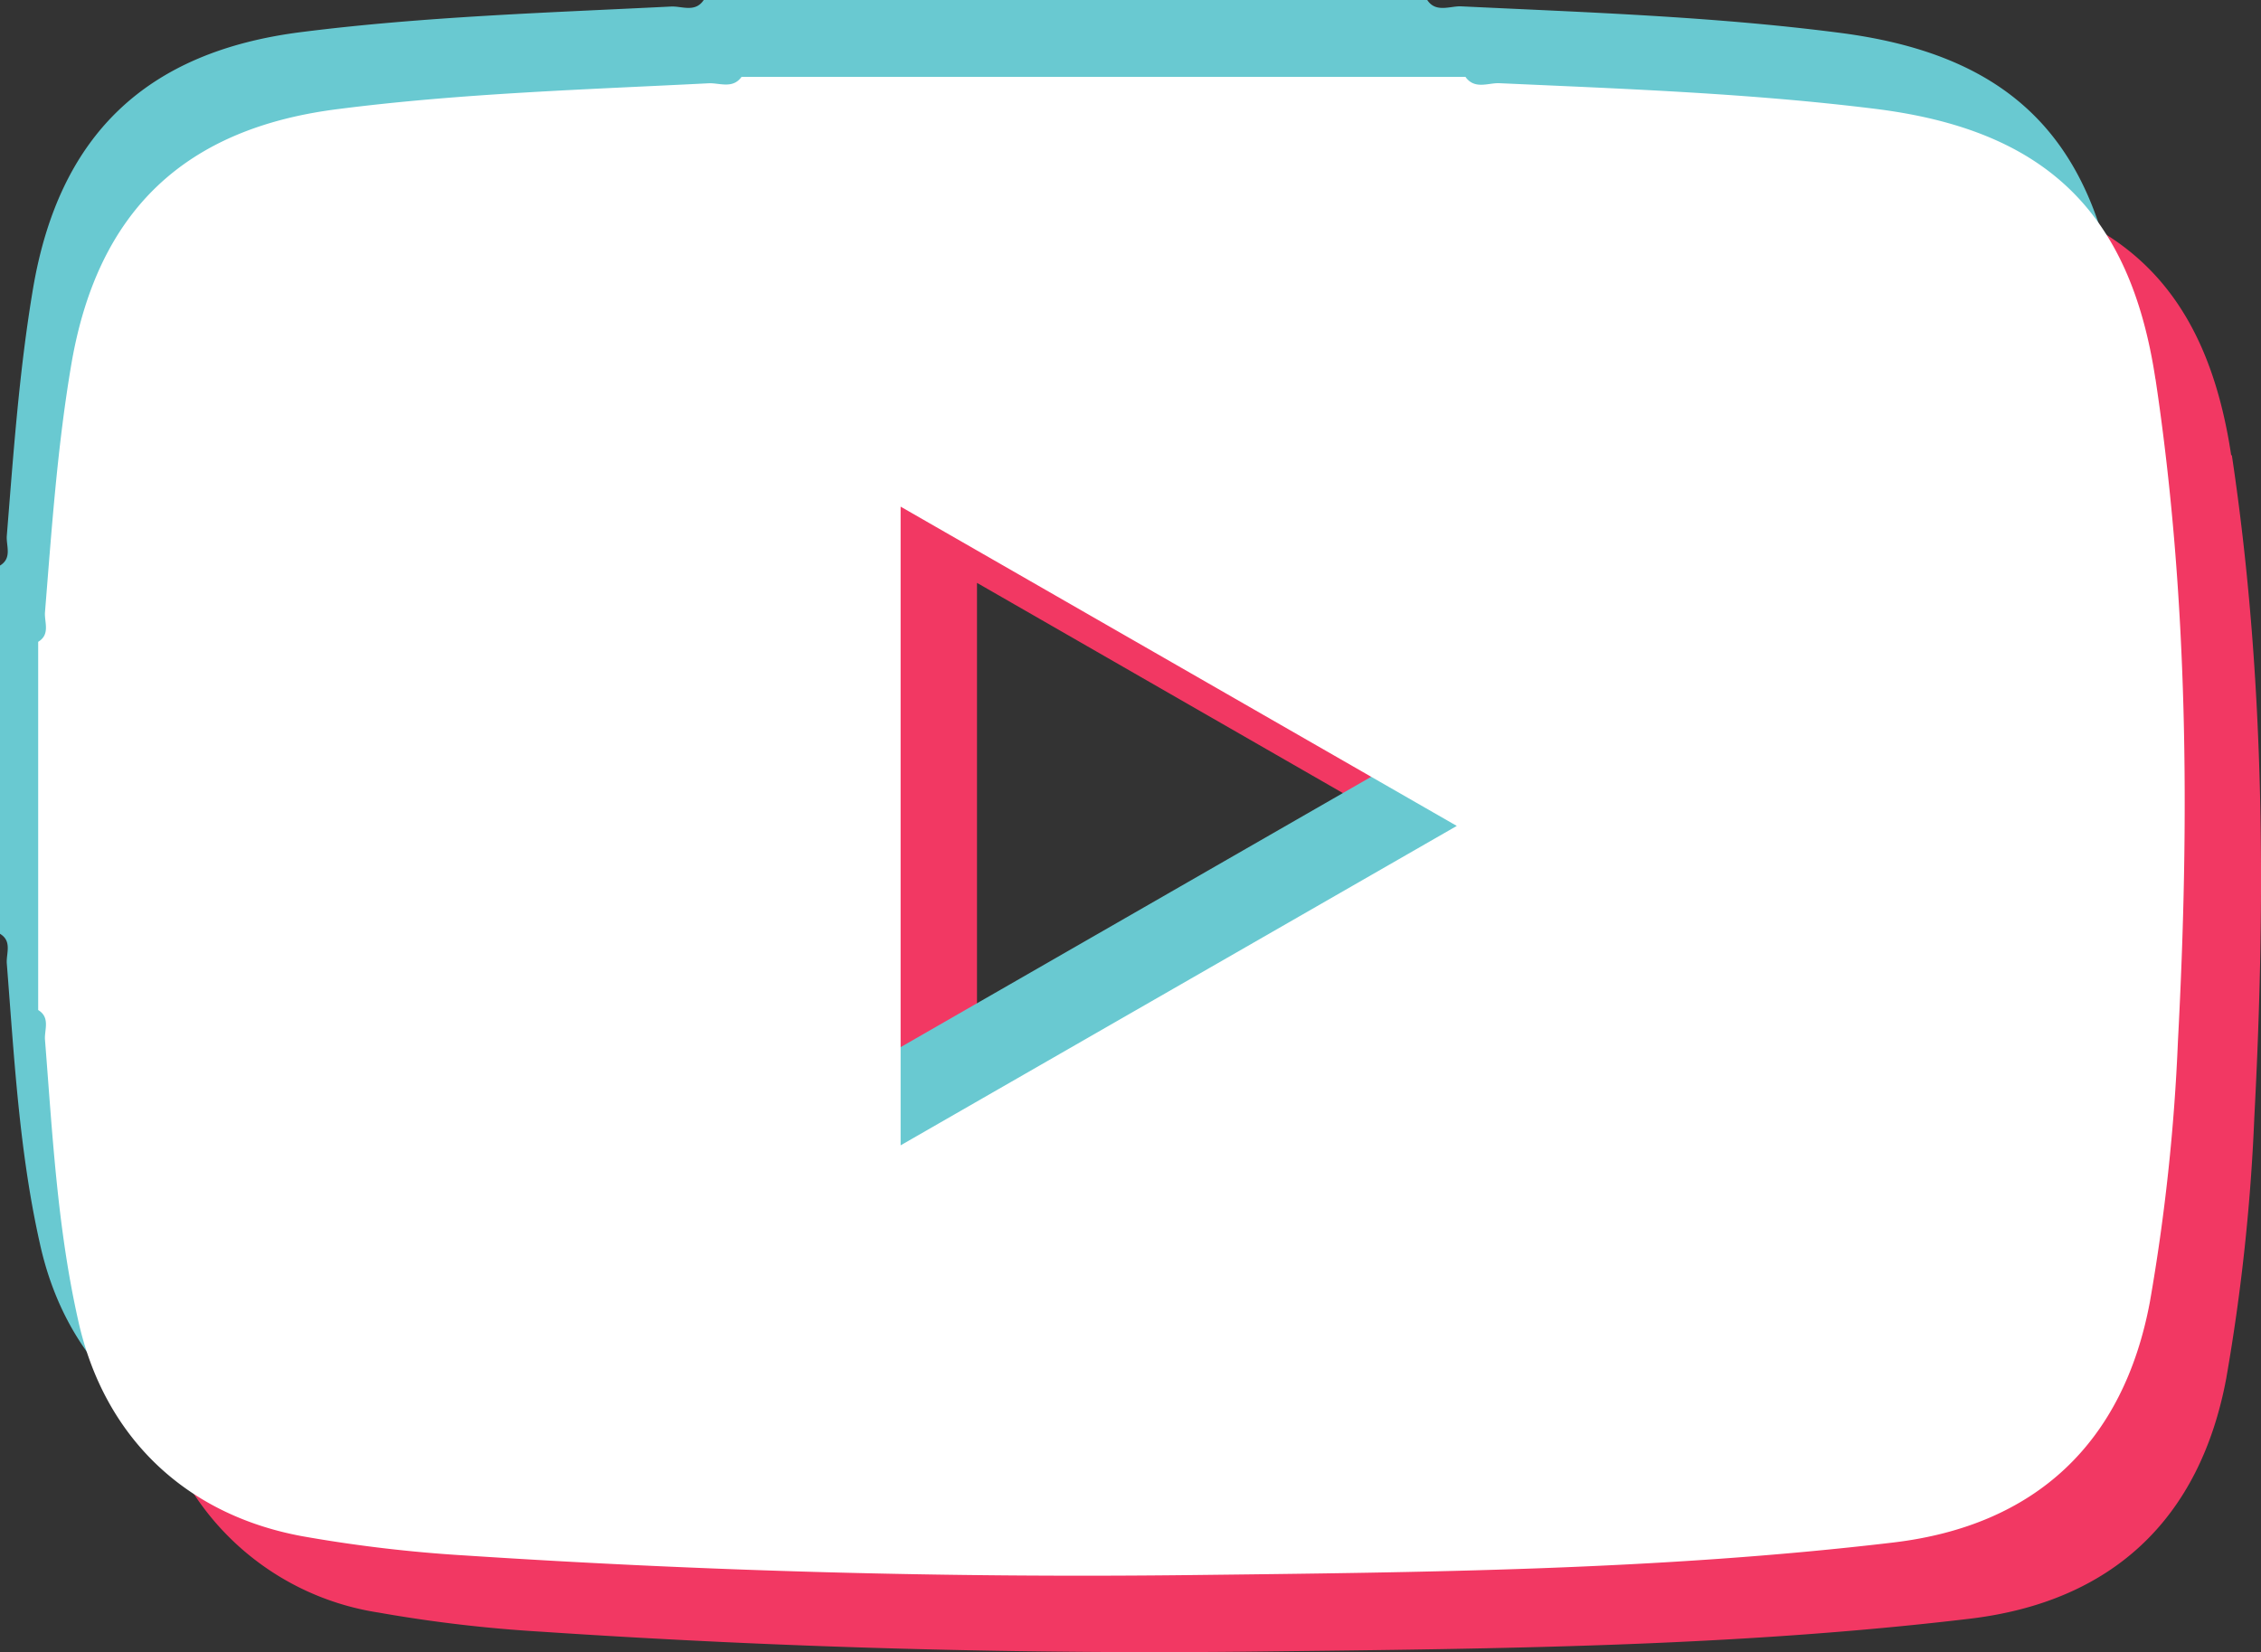 <svg id="Capa_1" data-name="Capa 1" xmlns="http://www.w3.org/2000/svg" xmlns:xlink="http://www.w3.org/1999/xlink" viewBox="0 0 182.94 133.7"><rect x="0" y="0" width="182.94" height="133.7" fill="#333333" stroke="none"/><defs><style>.cls-1{fill:none;}.cls-2{clip-path:url(#clip-path);}.cls-3{opacity:0.5;}.cls-4{clip-path:url(#clip-path-2);}.cls-5{fill:#f23863;}.cls-6{fill:#69c9d1;}.cls-7{fill:#fff;}</style><clipPath id="clip-path"><rect class="cls-1" x="-888.54" y="-1364.79" width="1107.78" height="522.39"/></clipPath><clipPath id="clip-path-2"><rect class="cls-1" x="-903.34" y="-1696.75" width="1137.39" height="3022"/></clipPath></defs><g class="cls-2"><g class="cls-3"><g class="cls-4"><rect x="-898.62" y="-1695.75" width="1131.67" height="3020"/></g></g></g><path class="cls-5" d="M79.05,98.87V47.17L124,73l-45,25.85m101.53-62c-2.05-13.63-9-20.19-22.67-21.89-10.13-1.25-20.31-1.61-30.49-2.07-.88,0-2,.51-2.67-.52H66.21c-.71,1.05-1.78.49-2.66.53-10,.5-20,.81-29.93,2.08C21.12,16.54,14.06,23.25,12,35.67,10.82,42.31,10.36,49,9.82,55.73c-.07.79.45,1.79-.55,2.39v29.8c1,.61.48,1.6.55,2.4.6,7.6,1,15.21,2.67,22.68a21.83,21.83,0,0,0,18.13,17.5,114.59,114.59,0,0,0,13.19,1.55Q73,134,102.29,133.65c19-.22,38.12-.39,57.08-2.65,11.53-1.37,18.63-8.07,20.76-19.46a161.16,161.16,0,0,0,2.27-21.12c.94-17.92.85-35.8-1.82-53.59"/><path class="cls-6" d="M69.78,86.52V34.82l45,25.84-45,25.86m101.53-62c-2.05-13.64-9-20.19-22.66-21.89C138.52,1.33,128.33,1,118.15.51c-.88,0-2,.52-2.67-.51H56.94c-.7,1.05-1.77.48-2.66.53-10,.5-20,.81-29.93,2.07C11.85,4.19,4.8,10.9,2.68,23.31,1.55,30,1.09,36.67.55,43.37c-.06.8.45,1.79-.55,2.4v29.8c1,.6.49,1.6.55,2.4.6,7.59,1,15.21,2.68,22.68,2.07,9.43,8.64,15.74,18.12,17.49a112.69,112.69,0,0,0,13.19,1.56q29.22,1.93,58.48,1.59c19.06-.21,38.12-.39,57.09-2.64,11.52-1.37,18.62-8.08,20.75-19.46a159.46,159.46,0,0,0,2.27-21.12c1-17.92.85-35.81-1.82-53.59"/><path class="cls-7" d="M72.87,92.69V41l45,25.84-45,25.85m101.53-62c-2.05-13.63-9-20.18-22.66-21.88-10.13-1.26-20.32-1.62-30.5-2.08-.89,0-1.95.51-2.67-.51H60c-.71,1-1.78.48-2.66.52-10,.51-20,.81-29.93,2.08C14.94,10.37,7.89,17.07,5.77,29.49,4.64,36.14,4.18,42.85,3.64,49.55c-.06.79.45,1.79-.55,2.39v29.8c1,.61.49,1.61.55,2.4.6,7.6,1,15.21,2.68,22.69,2.07,9.42,8.64,15.74,18.12,17.49a114.87,114.87,0,0,0,13.19,1.56q29.22,1.92,58.48,1.59c19.06-.22,38.12-.39,57.09-2.64,11.52-1.37,18.62-8.08,20.75-19.47a161,161,0,0,0,2.27-21.12c.95-17.91.85-35.8-1.82-53.59"/></svg>